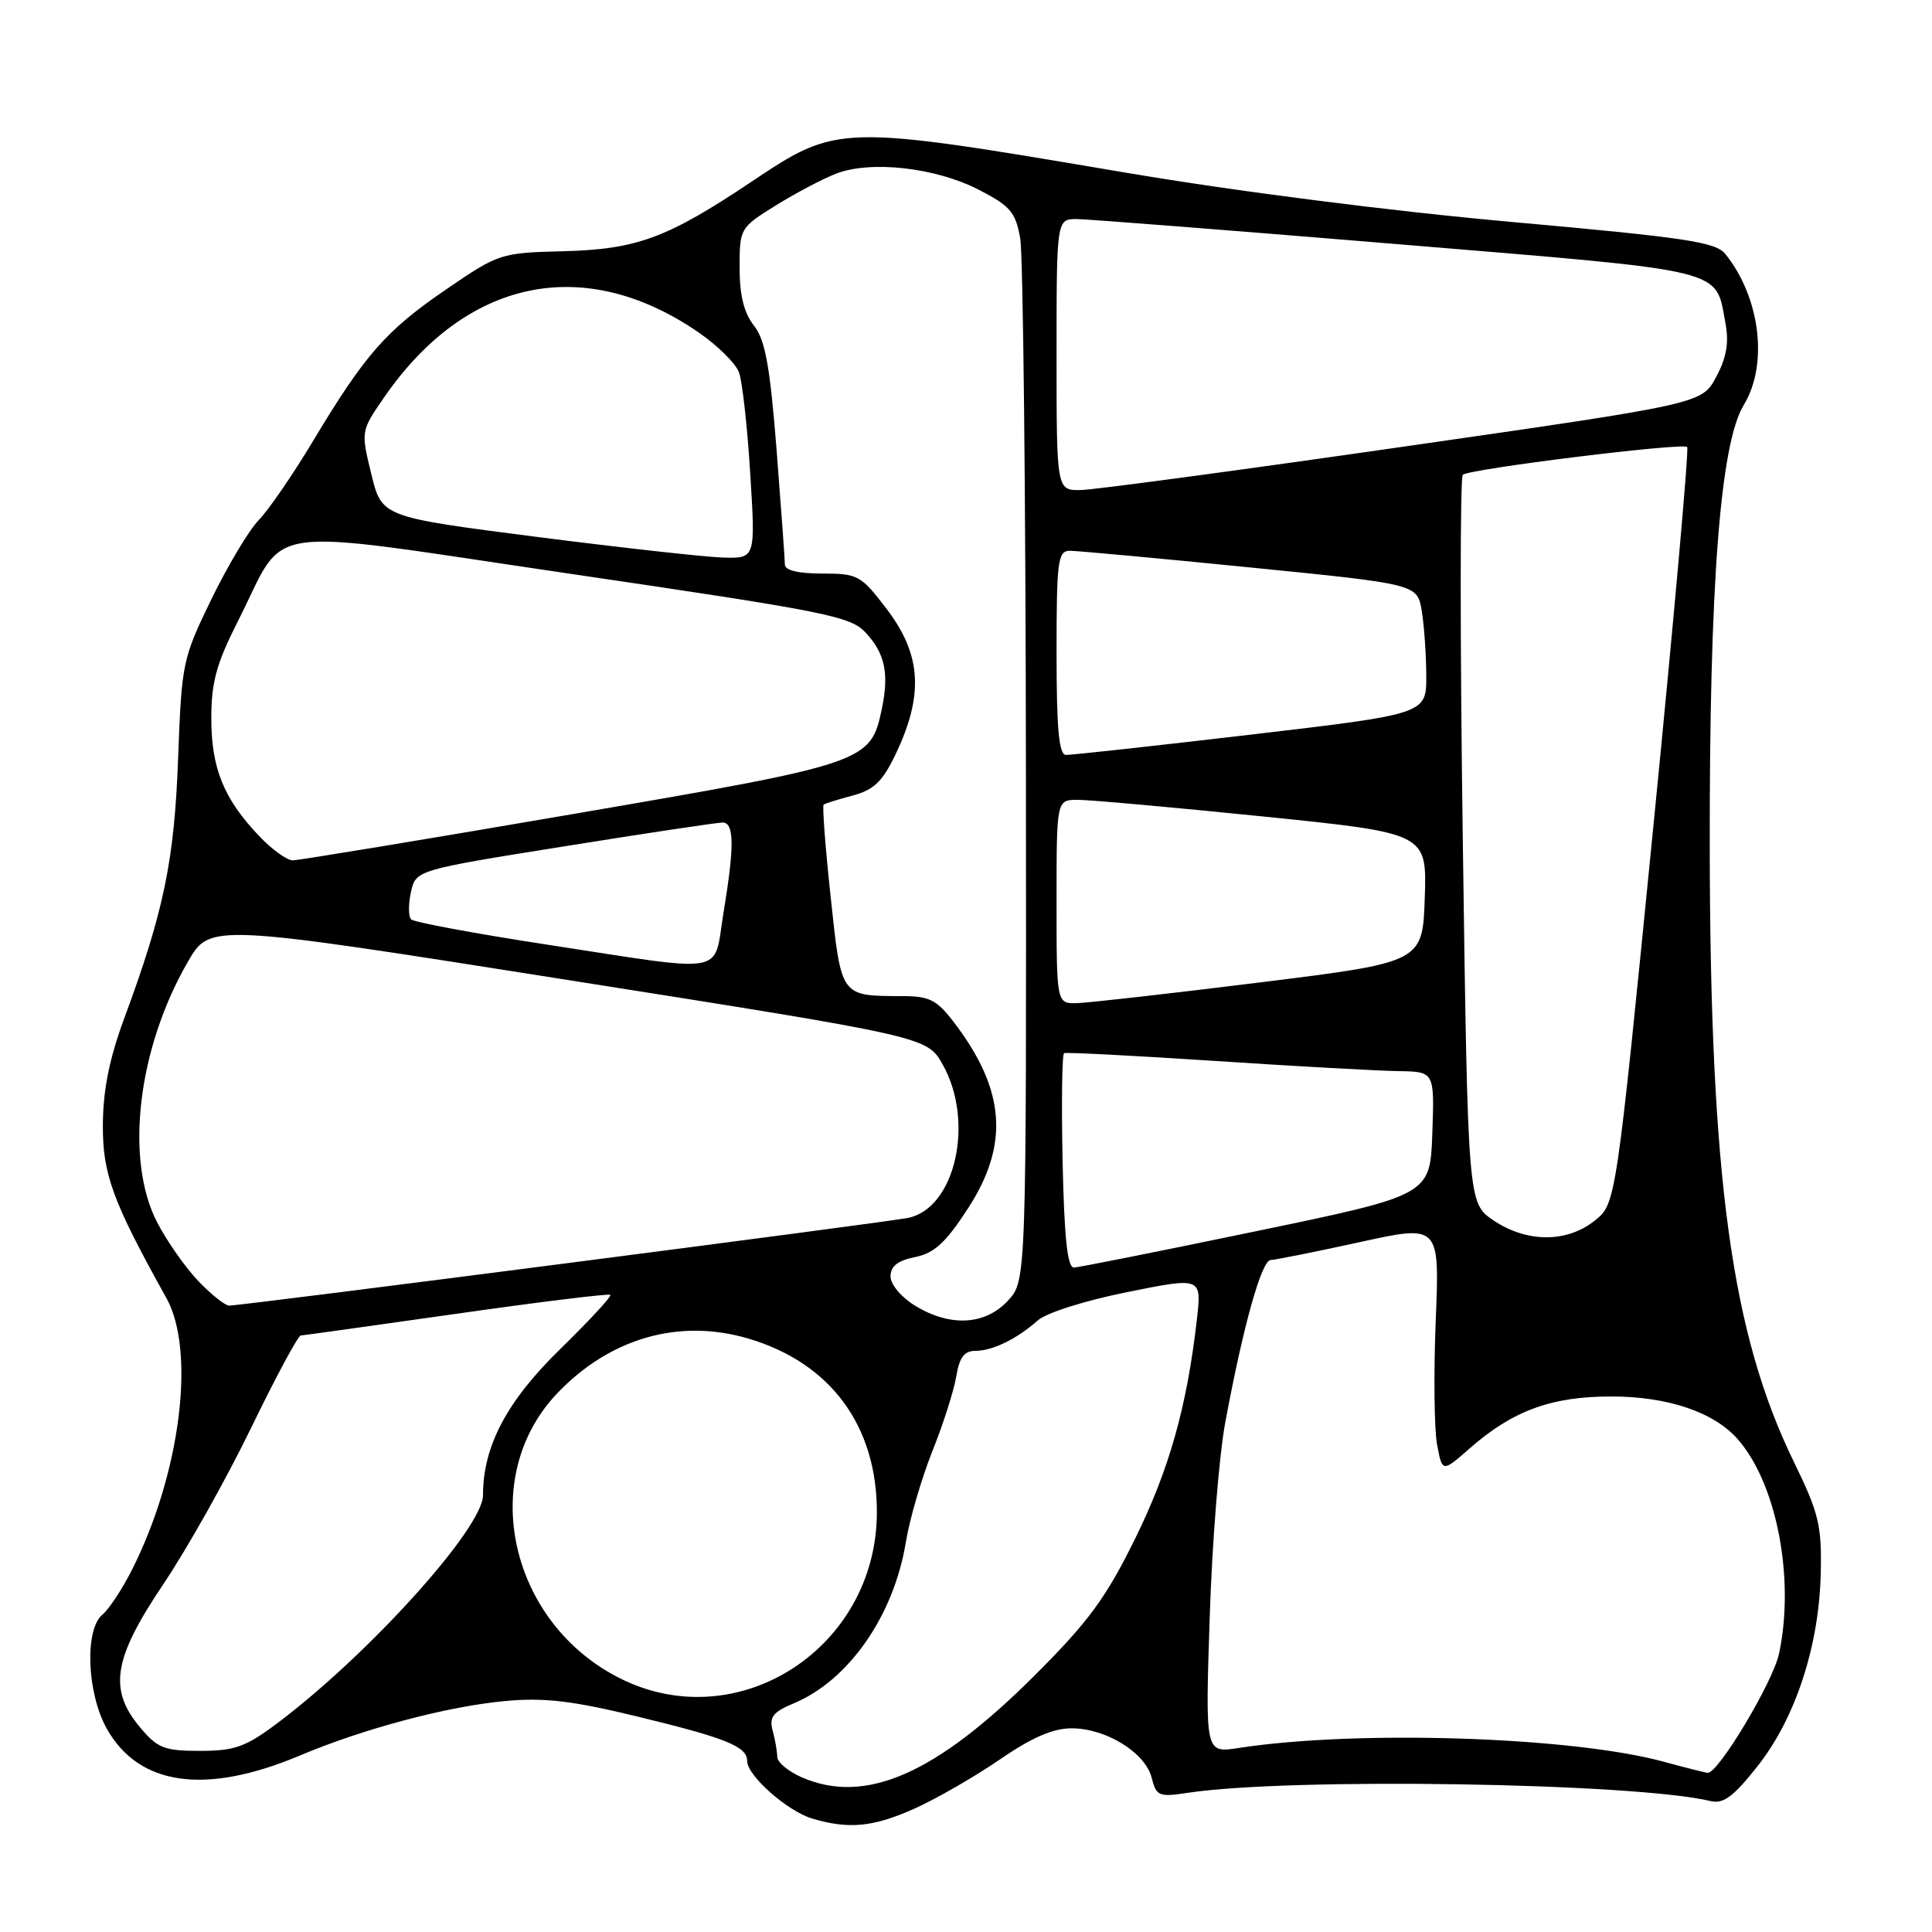 <?xml version="1.0" encoding="UTF-8" standalone="no"?>
<!DOCTYPE svg PUBLIC "-//W3C//DTD SVG 1.1//EN" "http://www.w3.org/Graphics/SVG/1.1/DTD/svg11.dtd" >
<svg xmlns="http://www.w3.org/2000/svg" xmlns:xlink="http://www.w3.org/1999/xlink" version="1.1" viewBox="0 0 256 256">
 <g >
 <path fill="currentColor"
d=" M 121.22 239.63 C 124.12 238.32 129.20 235.40 132.50 233.13 C 136.73 230.22 139.53 229.01 142.00 229.01 C 146.55 229.01 151.77 232.24 152.60 235.56 C 153.22 238.00 153.55 238.14 157.38 237.56 C 170.91 235.51 216.54 236.23 226.66 238.65 C 228.36 239.06 229.69 238.07 232.89 234.02 C 237.92 227.66 241.06 218.04 241.26 208.41 C 241.40 202.11 241.00 200.48 237.70 193.71 C 229.44 176.77 226.62 156.22 226.55 112.50 C 226.50 77.50 227.93 58.80 231.06 53.66 C 234.33 48.30 233.25 39.41 228.62 33.66 C 227.35 32.07 223.40 31.48 200.32 29.41 C 184.26 27.97 163.67 25.34 149.00 22.85 C 111.13 16.43 111.00 16.44 99.56 24.09 C 88.39 31.56 84.38 33.04 74.63 33.29 C 66.34 33.50 66.10 33.57 59.10 38.36 C 51.14 43.80 48.37 46.96 41.44 58.50 C 38.80 62.90 35.58 67.59 34.28 68.92 C 32.98 70.26 30.16 74.98 28.00 79.42 C 24.18 87.28 24.07 87.85 23.60 100.50 C 23.10 114.06 21.71 120.76 16.44 135.00 C 14.49 140.27 13.66 144.44 13.63 149.01 C 13.59 155.57 14.90 159.16 22.05 172.00 C 25.97 179.05 23.90 195.34 17.46 208.06 C 16.19 210.57 14.45 213.21 13.58 213.94 C 11.18 215.92 11.51 224.36 14.16 229.08 C 18.42 236.64 27.24 237.87 39.70 232.63 C 48.23 229.03 59.37 226.08 67.00 225.39 C 72.10 224.92 75.84 225.36 84.38 227.43 C 96.29 230.32 99.00 231.42 99.00 233.35 C 99.00 235.27 104.32 239.98 107.60 240.96 C 112.48 242.42 115.72 242.10 121.22 239.63 Z  M 106.25 235.51 C 104.46 234.73 102.99 233.51 102.99 232.80 C 102.98 232.08 102.71 230.51 102.38 229.31 C 101.90 227.52 102.42 226.85 105.18 225.70 C 112.48 222.65 118.44 214.07 120.03 204.34 C 120.52 201.33 122.10 195.91 123.54 192.30 C 124.99 188.69 126.41 184.22 126.71 182.37 C 127.12 179.89 127.77 179.00 129.20 179.00 C 131.50 179.00 134.74 177.43 137.50 174.97 C 138.63 173.96 143.78 172.33 149.37 171.21 C 159.23 169.22 159.23 169.22 158.59 174.86 C 157.27 186.43 154.91 194.76 150.38 203.94 C 146.53 211.75 144.23 214.88 137.11 221.99 C 124.01 235.08 114.68 239.17 106.25 235.51 Z  M 220.54 233.46 C 208.37 230.12 179.83 229.19 164.10 231.62 C 159.70 232.30 159.70 232.30 160.29 214.40 C 160.60 204.56 161.53 192.90 162.35 188.50 C 164.73 175.68 167.16 167.00 168.37 166.96 C 168.99 166.94 174.28 165.88 180.13 164.60 C 190.76 162.26 190.76 162.26 190.24 174.99 C 189.96 181.99 190.04 189.38 190.42 191.41 C 191.11 195.11 191.11 195.11 194.74 191.92 C 200.44 186.92 205.55 185.04 213.50 185.04 C 220.94 185.04 227.06 187.09 230.21 190.65 C 235.41 196.50 237.86 209.13 235.73 219.13 C 234.93 222.89 227.63 235.07 226.27 234.91 C 225.85 234.86 223.27 234.21 220.54 233.46 Z  M 18.59 228.92 C 14.34 223.87 14.99 219.80 21.65 209.90 C 24.76 205.28 29.98 195.99 33.25 189.25 C 36.52 182.51 39.49 176.98 39.85 176.96 C 40.21 176.94 49.50 175.64 60.50 174.08 C 71.50 172.51 80.67 171.39 80.87 171.57 C 81.08 171.76 78.11 174.97 74.28 178.71 C 67.16 185.65 64.00 191.61 64.00 198.13 C 64.00 202.47 48.80 219.30 36.67 228.39 C 32.54 231.48 31.08 232.00 26.51 232.00 C 21.78 232.00 20.88 231.65 18.59 228.92 Z  M 82.22 222.42 C 67.50 215.09 63.21 195.82 73.80 184.66 C 80.77 177.32 89.94 174.67 99.10 177.35 C 110.06 180.56 116.25 188.96 116.19 200.52 C 116.08 218.41 97.81 230.19 82.22 222.42 Z  M 121.25 173.01 C 119.42 171.89 118.00 170.20 118.00 169.13 C 118.00 167.78 118.95 167.03 121.25 166.57 C 123.80 166.05 125.31 164.67 128.25 160.14 C 133.77 151.65 133.23 144.42 126.43 135.50 C 124.15 132.50 123.17 132.00 119.63 131.99 C 111.32 131.96 111.50 132.21 110.07 118.87 C 109.36 112.28 108.94 106.76 109.14 106.61 C 109.34 106.46 111.08 105.92 113.00 105.41 C 115.78 104.67 116.94 103.55 118.65 99.99 C 122.44 92.07 122.11 86.74 117.45 80.64 C 114.08 76.22 113.67 76.00 108.95 76.00 C 105.78 76.00 104.00 75.57 104.00 74.81 C 104.00 74.15 103.50 67.30 102.90 59.58 C 102.02 48.47 101.40 45.05 99.90 43.14 C 98.58 41.47 98.00 39.12 98.00 35.47 C 98.00 30.27 98.06 30.17 102.75 27.25 C 105.36 25.63 108.96 23.72 110.76 23.02 C 115.35 21.23 123.94 22.19 129.67 25.13 C 133.87 27.29 134.57 28.11 135.18 31.56 C 135.57 33.72 135.91 65.70 135.94 102.60 C 136.00 169.71 136.00 169.71 133.55 172.35 C 130.54 175.60 125.90 175.85 121.25 173.01 Z  M 26.28 169.75 C 24.57 167.96 22.12 164.47 20.84 162.00 C 16.50 153.66 18.23 138.96 24.90 127.43 C 27.83 122.36 27.83 122.36 75.34 129.87 C 122.84 137.37 122.84 137.37 124.92 141.07 C 129.17 148.64 126.58 160.11 120.32 161.38 C 117.37 161.98 32.06 173.00 30.37 173.00 C 29.83 173.00 27.99 171.54 26.28 169.75 Z  M 140.80 153.90 C 140.64 146.15 140.72 139.69 141.00 139.55 C 141.28 139.41 150.28 139.88 161.00 140.58 C 171.72 141.29 182.66 141.89 185.29 141.93 C 190.08 142.00 190.08 142.00 189.79 150.17 C 189.50 158.35 189.50 158.35 166.50 163.13 C 153.85 165.76 142.96 167.93 142.30 167.96 C 141.44 167.99 141.02 164.04 140.80 153.90 Z  M 197.90 161.71 C 194.50 159.42 194.50 159.42 193.83 111.46 C 193.46 85.08 193.46 63.23 193.83 62.91 C 194.71 62.13 222.97 58.63 223.56 59.23 C 223.81 59.48 221.79 82.14 219.07 109.59 C 214.12 159.49 214.12 159.49 211.31 161.74 C 207.62 164.69 202.31 164.68 197.90 161.71 Z  M 140.00 119.50 C 140.00 106.00 140.00 106.00 142.75 105.98 C 144.26 105.97 155.30 106.96 167.29 108.18 C 189.07 110.40 189.07 110.40 188.79 118.95 C 188.50 127.50 188.50 127.50 167.00 130.17 C 155.18 131.64 144.26 132.87 142.75 132.92 C 140.00 133.00 140.00 133.00 140.00 119.50 Z  M 72.31 125.14 C 62.86 123.69 54.83 122.19 54.47 121.82 C 54.11 121.45 54.10 119.83 54.45 118.22 C 55.10 115.29 55.10 115.29 74.80 112.14 C 85.63 110.40 95.06 108.99 95.75 108.99 C 97.30 109.00 97.33 112.12 95.85 121.06 C 94.49 129.30 96.81 128.90 72.31 125.14 Z  M 34.31 110.75 C 29.64 105.83 28.00 101.79 28.00 95.18 C 28.00 90.41 28.67 87.95 31.49 82.38 C 38.21 69.15 33.41 69.84 75.64 76.04 C 109.43 81.01 112.68 81.65 114.69 83.81 C 117.26 86.57 117.83 89.22 116.85 93.91 C 115.37 101.02 114.92 101.17 75.84 107.88 C 56.23 111.25 39.55 114.00 38.79 114.00 C 38.02 114.00 36.00 112.54 34.31 110.75 Z  M 140.00 86.50 C 140.00 74.32 140.17 73.00 141.75 72.98 C 142.71 72.98 153.47 73.97 165.65 75.19 C 187.80 77.40 187.80 77.40 188.39 80.95 C 188.71 82.90 188.98 86.78 188.99 89.56 C 189.00 94.61 189.00 94.61 165.75 97.34 C 152.96 98.84 141.94 100.05 141.25 100.03 C 140.31 100.01 140.00 96.62 140.00 86.50 Z  M 71.04 71.13 C 50.58 68.50 50.58 68.50 49.20 62.81 C 47.82 57.14 47.82 57.12 50.85 52.72 C 61.75 36.88 77.41 33.62 92.57 44.05 C 95.07 45.77 97.48 48.15 97.92 49.34 C 98.36 50.53 99.03 56.56 99.41 62.75 C 100.11 74.00 100.11 74.00 95.80 73.88 C 93.44 73.81 82.29 72.57 71.04 71.13 Z  M 140.00 47.00 C 140.00 29.00 140.00 29.00 142.75 29.03 C 144.26 29.05 163.45 30.55 185.40 32.37 C 229.43 36.02 227.25 35.49 228.64 42.88 C 229.11 45.42 228.77 47.40 227.40 49.95 C 225.50 53.50 225.50 53.50 186.00 59.18 C 164.28 62.31 145.04 64.89 143.25 64.93 C 140.00 65.00 140.00 65.00 140.00 47.00 Z "/>
</g>
</svg>